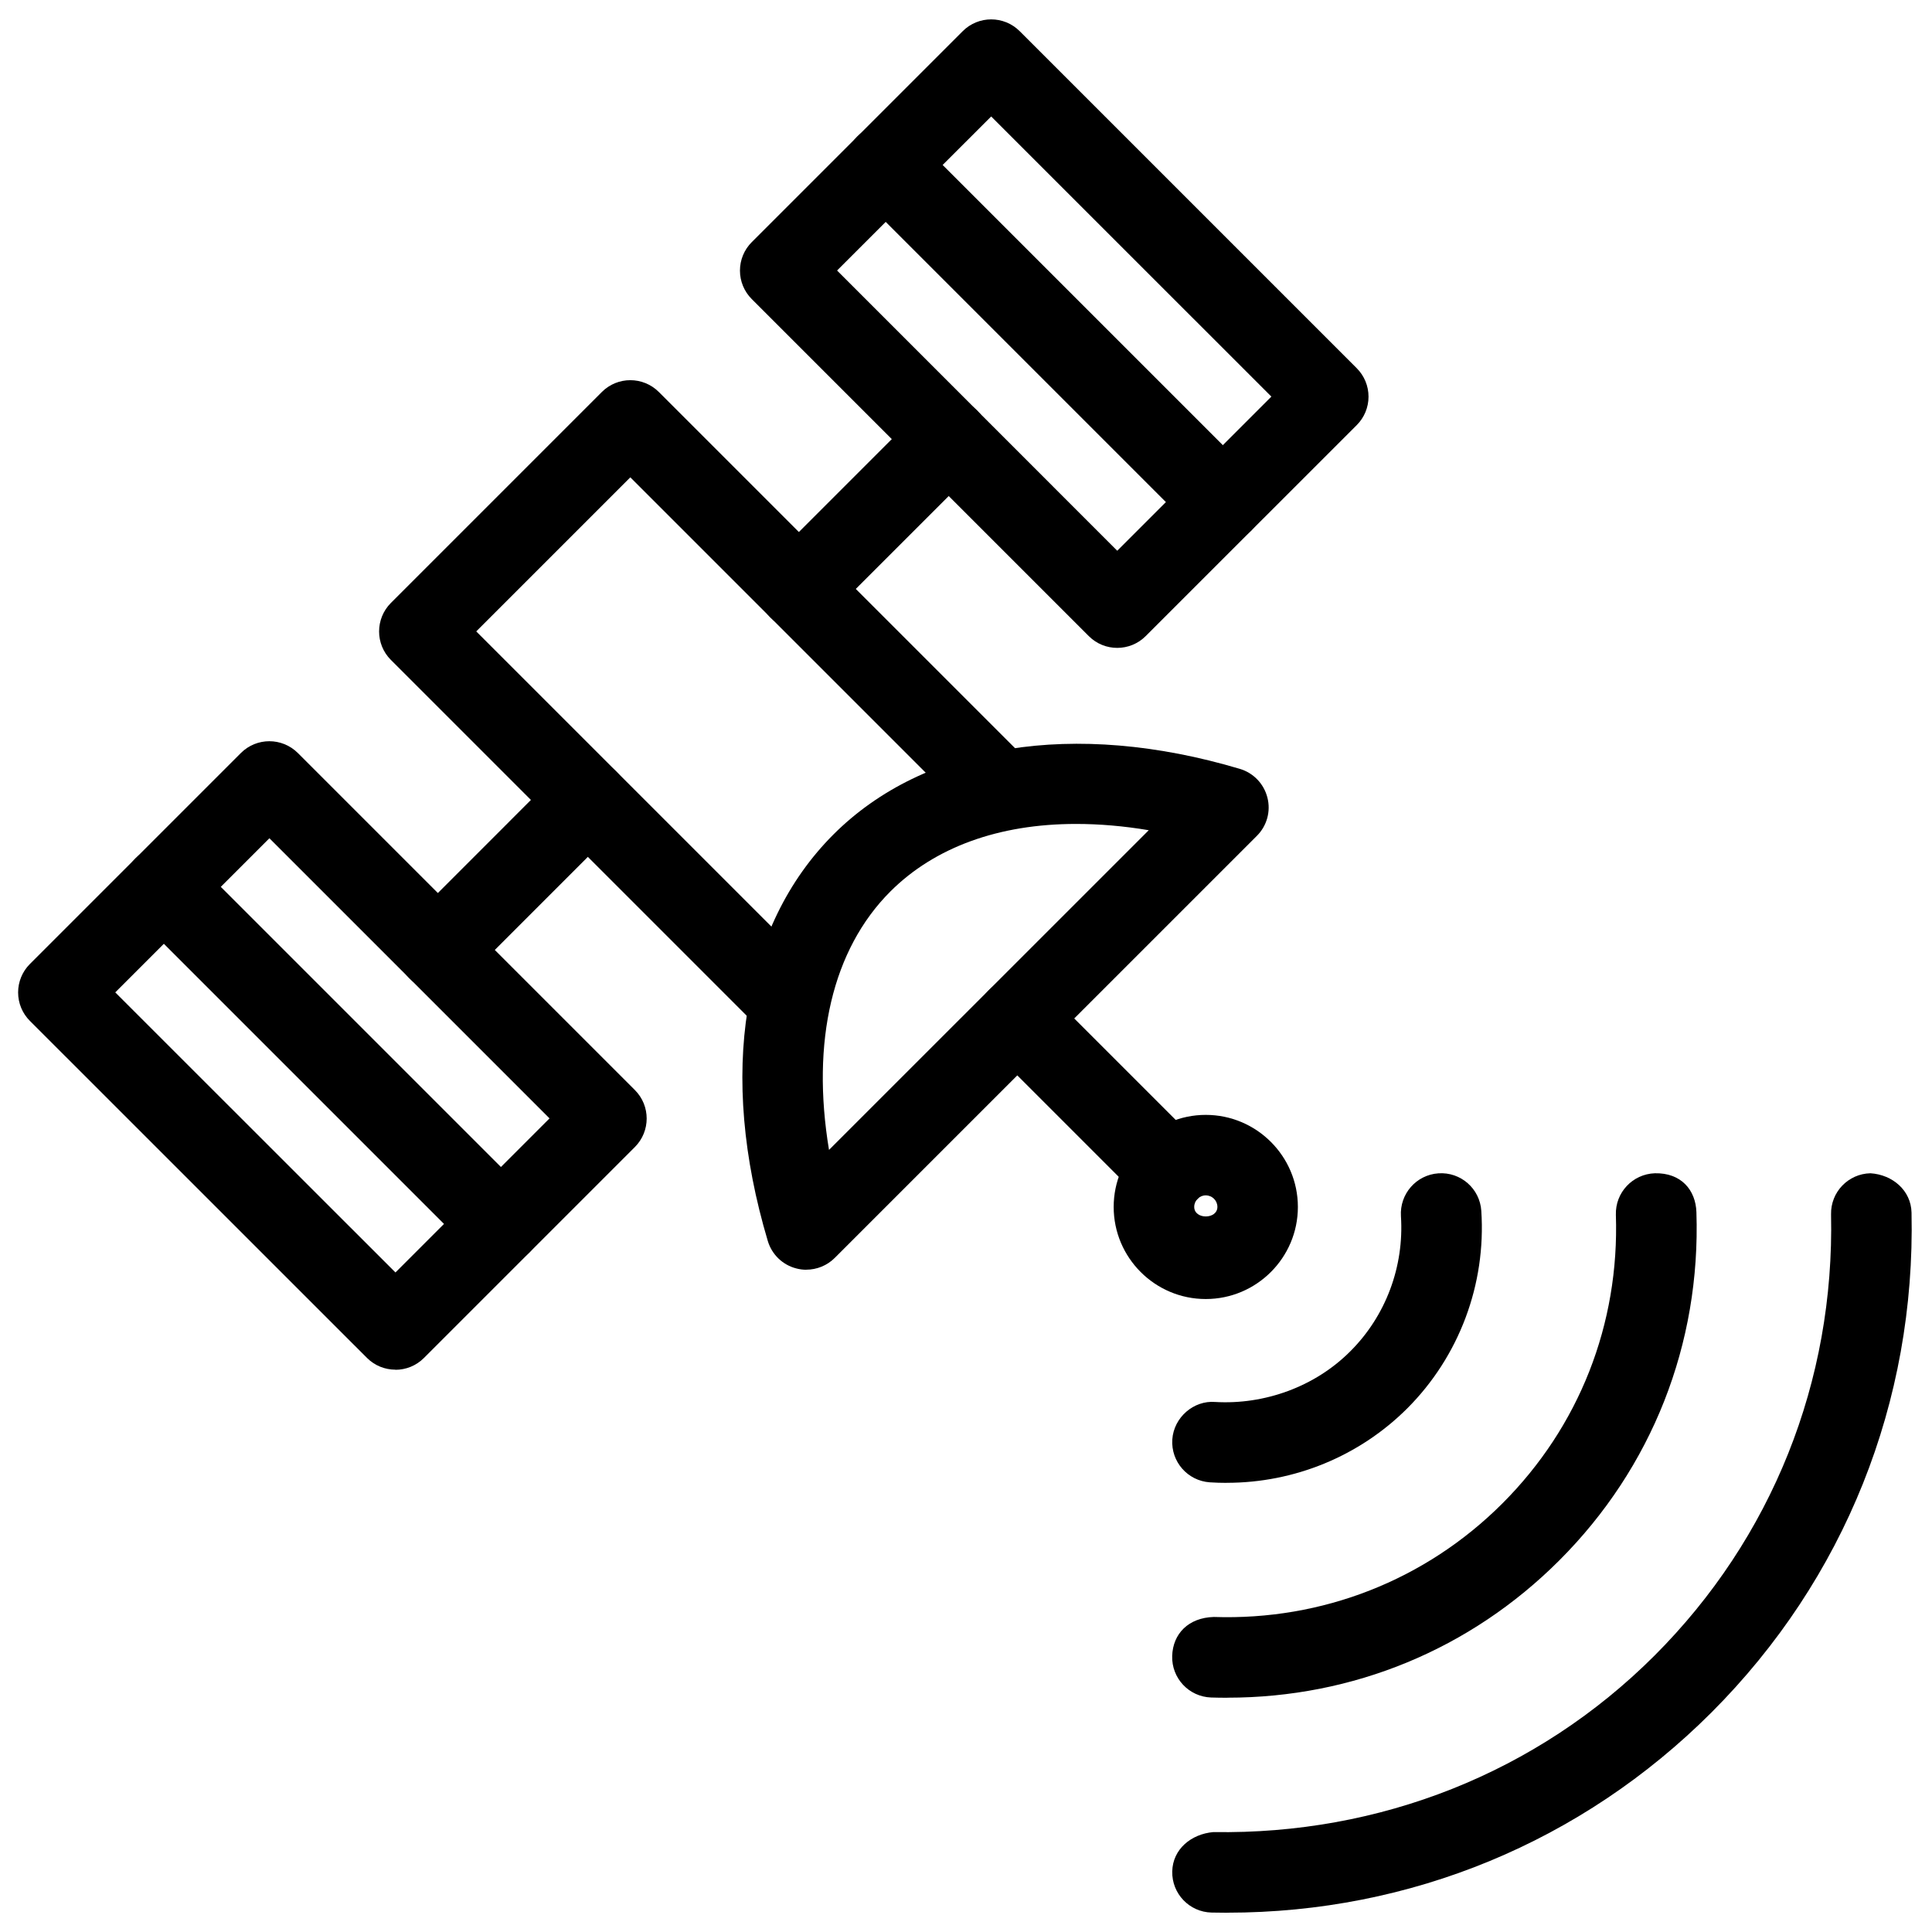 <!-- Generated by IcoMoon.io -->
<svg version="1.1" xmlns="http://www.w3.org/2000/svg" width="32" height="32" viewBox="0 0 32 32">
<title>satellite_connection</title>
<path d="M20.329 28.12c-0.090 0-0.18-0.001-0.269-0.004-0.369-0.013-0.656-0.32-0.645-0.689 0.012-0.367 0.269-0.633 0.689-0.645 1.797 0.060 3.507-0.608 4.779-1.879 1.273-1.272 1.941-2.97 1.881-4.781-0.012-0.369 0.277-0.676 0.645-0.689 0.436-0.010 0.677 0.277 0.689 0.645 0.072 2.184-0.736 4.233-2.272 5.768-1.473 1.473-3.415 2.273-5.496 2.273z"></path>
<path d="M20.328 31.681c-0.087 0-0.173-0.001-0.26-0.003-0.369-0.008-0.66-0.314-0.652-0.681 0.008-0.369 0.314-0.62 0.681-0.652 2.751 0.044 5.359-0.977 7.306-2.922 1.947-1.947 2.984-4.542 2.925-7.309-0.008-0.369 0.284-0.673 0.652-0.681 0.366 0.023 0.673 0.284 0.681 0.652 0.068 3.134-1.109 6.074-3.315 8.28-2.145 2.143-4.983 3.315-8.017 3.315z"></path>
<path d="M20.319 24.561c-0.094 0-0.187-0.003-0.281-0.009-0.367-0.025-0.645-0.342-0.621-0.71 0.025-0.367 0.355-0.65 0.71-0.621 0.814 0.048 1.651-0.25 2.238-0.839 0.589-0.587 0.893-1.404 0.839-2.238-0.023-0.369 0.254-0.685 0.621-0.71 0.37-0.025 0.686 0.254 0.71 0.621 0.081 1.219-0.367 2.411-1.225 3.271-0.794 0.793-1.871 1.234-2.99 1.234z"></path>
<path d="M13.355 21.031c-0.055 0-0.109-0.007-0.163-0.021-0.228-0.057-0.408-0.231-0.475-0.456-0.824-2.764-0.427-5.218 1.087-6.732 1.505-1.505 3.989-1.904 6.732-1.087 0.225 0.067 0.398 0.247 0.456 0.475 0.059 0.228-0.008 0.469-0.175 0.635l-6.991 6.99c-0.126 0.126-0.297 0.195-0.471 0.195zM17.822 13.647c-1.28 0-2.342 0.387-3.075 1.119-0.962 0.962-1.314 2.484-1.016 4.28l5.296-5.295c-0.415-0.070-0.818-0.104-1.206-0.104z"></path>
<path d="M19.365 20.051c-0.171 0-0.341-0.065-0.471-0.195l-2.514-2.514c-0.26-0.26-0.26-0.682 0-0.943s0.682-0.26 0.943 0l2.514 2.514c0.26 0.26 0.26 0.682 0 0.943-0.13 0.13-0.301 0.195-0.471 0.195z"></path>
<path d="M19.971 21.516c-0.841 0-1.525-0.684-1.525-1.525s0.684-1.525 1.525-1.525 1.526 0.684 1.526 1.525-0.685 1.525-1.526 1.525zM19.971 19.799c-0.105 0-0.191 0.086-0.191 0.191 0 0.212 0.384 0.21 0.384 0 0-0.105-0.086-0.191-0.193-0.191z"></path>
<path d="M13.067 17.247c-0.171 0-0.341-0.065-0.471-0.195l-6.122-6.122c-0.26-0.26-0.26-0.682 0-0.943l3.495-3.495c0.26-0.26 0.682-0.26 0.943 0l6.11 6.11c0.26 0.26 0.26 0.682 0 0.943s-0.682 0.26-0.943 0l-5.639-5.639-2.552 2.552 5.651 5.651c0.26 0.26 0.26 0.682 0 0.943-0.13 0.13-0.301 0.195-0.471 0.195z"></path>
<path d="M6.549 22.686c-0.171 0-0.341-0.065-0.471-0.195l-5.583-5.582c-0.125-0.125-0.195-0.294-0.195-0.471s0.070-0.346 0.195-0.471l3.495-3.495c0.26-0.26 0.682-0.26 0.943 0l5.583 5.583c0.26 0.26 0.26 0.682 0 0.943l-3.495 3.495c-0.13 0.13-0.301 0.195-0.471 0.195zM1.909 16.437l4.641 4.639 2.552-2.552-4.64-4.64-2.553 2.553z"></path>
<path d="M18.505 10.731c-0.171 0-0.341-0.065-0.471-0.195l-5.583-5.583c-0.125-0.125-0.195-0.294-0.195-0.471s0.070-0.346 0.195-0.471l3.495-3.495c0.26-0.26 0.682-0.26 0.943 0l5.583 5.583c0.125 0.125 0.195 0.294 0.195 0.471s-0.070 0.346-0.195 0.471l-3.496 3.495c-0.13 0.13-0.301 0.195-0.471 0.195zM13.865 4.481l4.64 4.641 2.553-2.553-4.641-4.64-2.553 2.552z"></path>
<path d="M13.231 10.422c-0.171 0-0.341-0.065-0.471-0.195-0.26-0.26-0.26-0.682 0-0.943l2.483-2.483c0.26-0.26 0.683-0.26 0.943 0 0.259 0.26 0.259 0.682 0 0.943l-2.484 2.483c-0.13 0.13-0.301 0.195-0.471 0.195z"></path>
<path d="M7.253 16.4c-0.171 0-0.341-0.065-0.471-0.195-0.26-0.26-0.26-0.682 0-0.943l2.482-2.483c0.26-0.26 0.682-0.26 0.943 0s0.26 0.682 0 0.943l-2.482 2.483c-0.13 0.13-0.301 0.195-0.471 0.195z"></path>
<path d="M20.253 8.982c-0.171 0-0.341-0.065-0.471-0.195l-5.583-5.583c-0.26-0.26-0.26-0.682 0-0.943s0.682-0.26 0.943 0l5.583 5.583c0.26 0.26 0.26 0.682 0 0.943-0.13 0.13-0.301 0.195-0.471 0.195z"></path>
<path d="M8.297 20.939c-0.171 0-0.341-0.065-0.471-0.195l-5.583-5.583c-0.26-0.26-0.26-0.682 0-0.943s0.682-0.26 0.943 0l5.583 5.583c0.26 0.26 0.26 0.682 0 0.943-0.13 0.13-0.301 0.195-0.471 0.195z"></path>
</svg>
